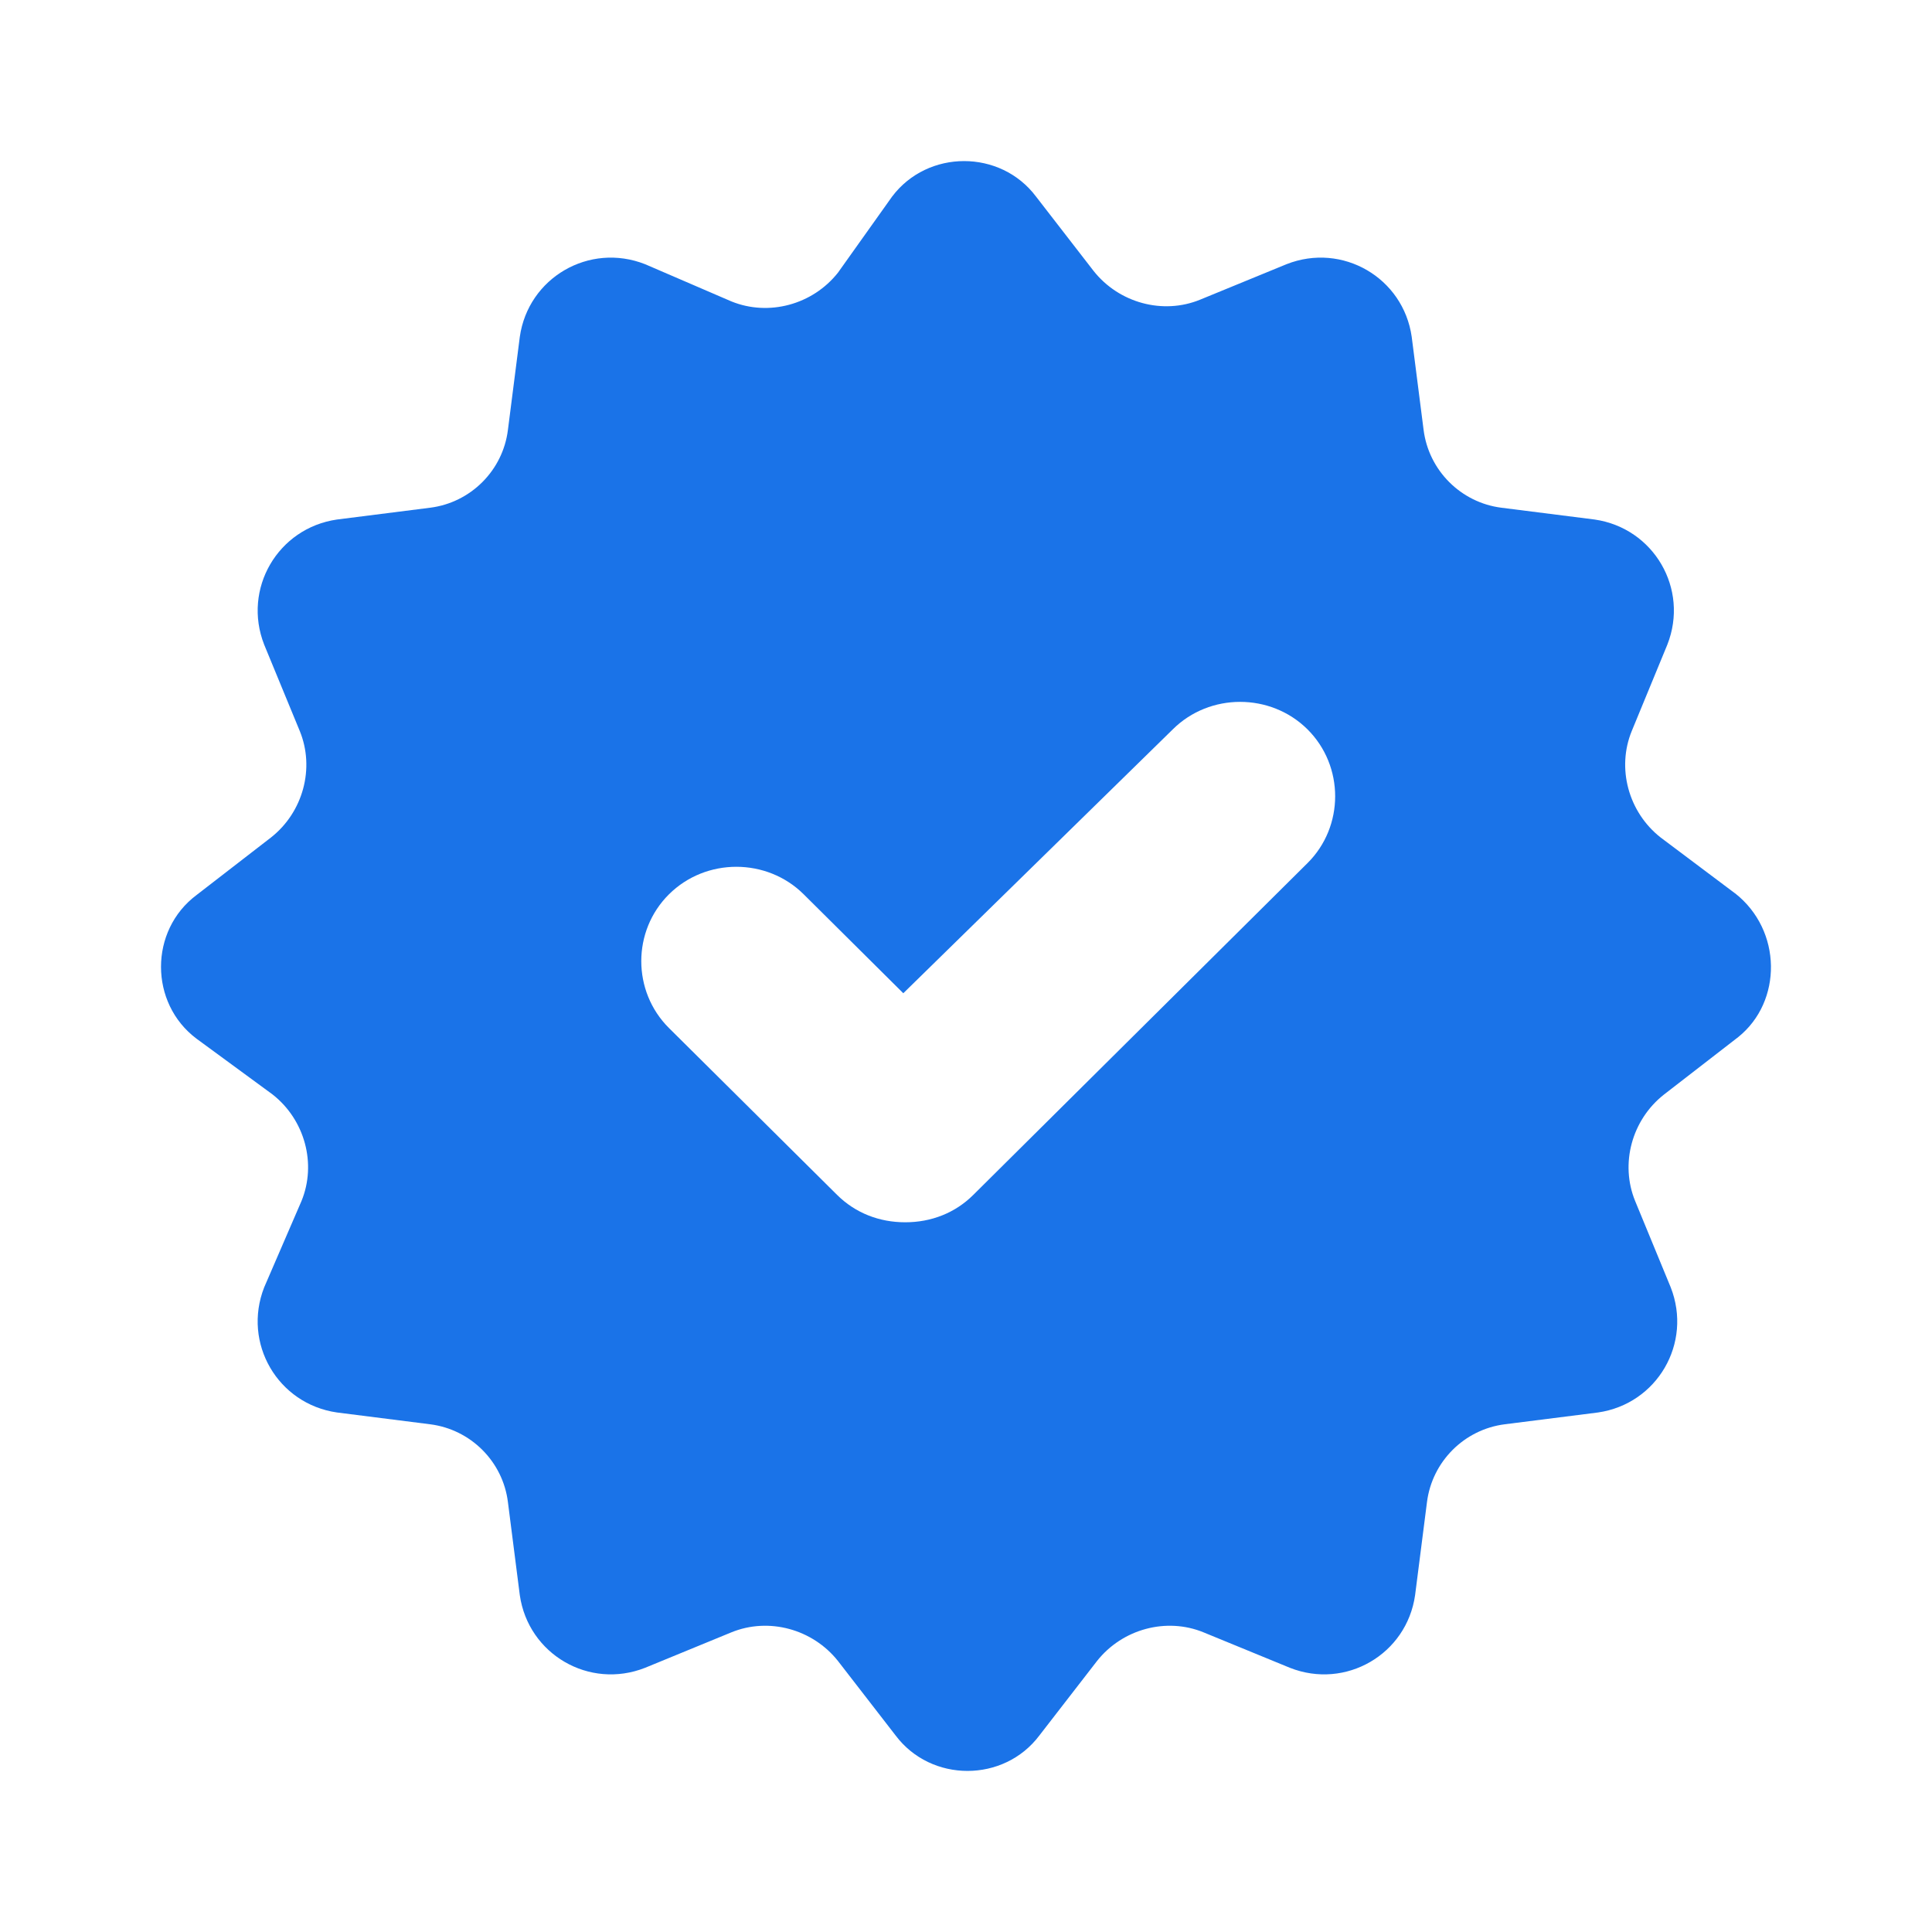 <svg xmlns="http://www.w3.org/2000/svg" width="20" height="20" viewBox="0 0 20 20">
    <g fill="none" fill-rule="evenodd">
        <g fill="#1A73E8" fill-rule="nonzero">
            <g>
                <g>
                    <path d="M17.96 9.247l-.77-.578c-.333-.262-.456-.717-.298-1.102l.368-.893c.228-.578-.14-1.208-.753-1.296l-.964-.122c-.42-.053-.753-.386-.806-.806l-.123-.963c-.087-.612-.718-.98-1.296-.752l-.894.367c-.385.158-.84.035-1.103-.297l-.596-.77c-.368-.49-1.121-.49-1.49 0l-.56.787c-.263.333-.718.455-1.104.298l-.893-.385c-.579-.228-1.21.14-1.297.752l-.123.963c-.052.42-.385.753-.806.806l-.963.122c-.613.088-.981.718-.754 1.296l.368.893c.158.385.035.84-.297 1.102l-.771.596c-.491.367-.491 1.12 0 1.488l.788.578c.333.262.456.717.298 1.102l-.386.893c-.227.578.14 1.208.754 1.296l.963.122c.421.053.754.386.806.806l.123.963c.088.612.718.98 1.297.752l.893-.367c.386-.158.841-.035 1.104.297l.596.77c.368.49 1.121.49 1.489 0l.596-.77c.262-.332.718-.455 1.103-.297l.894.367c.578.228 1.209-.14 1.296-.752l.123-.963c.053-.42.386-.753.806-.806l.964-.122c.613-.088.98-.718.753-1.296l-.368-.893c-.158-.385-.035-.84.298-1.102l.77-.596c.456-.367.456-1.103-.034-1.488zm-4.425-.312l-3.458 3.433c-.19.19-.439.285-.706.285-.268 0-.516-.095-.707-.285l-1.739-1.726c-.382-.38-.382-1.005 0-1.384.382-.38 1.013-.38 1.395 0l1.031 1.024 2.79-2.732c.381-.379 1.012-.379 1.394 0 .382.38.382 1.006 0 1.385z" transform="translate(-118 -473) translate(116 471) translate(2 2)"/>
                </g>
            </g>
        </g>
    </g>
</svg>
